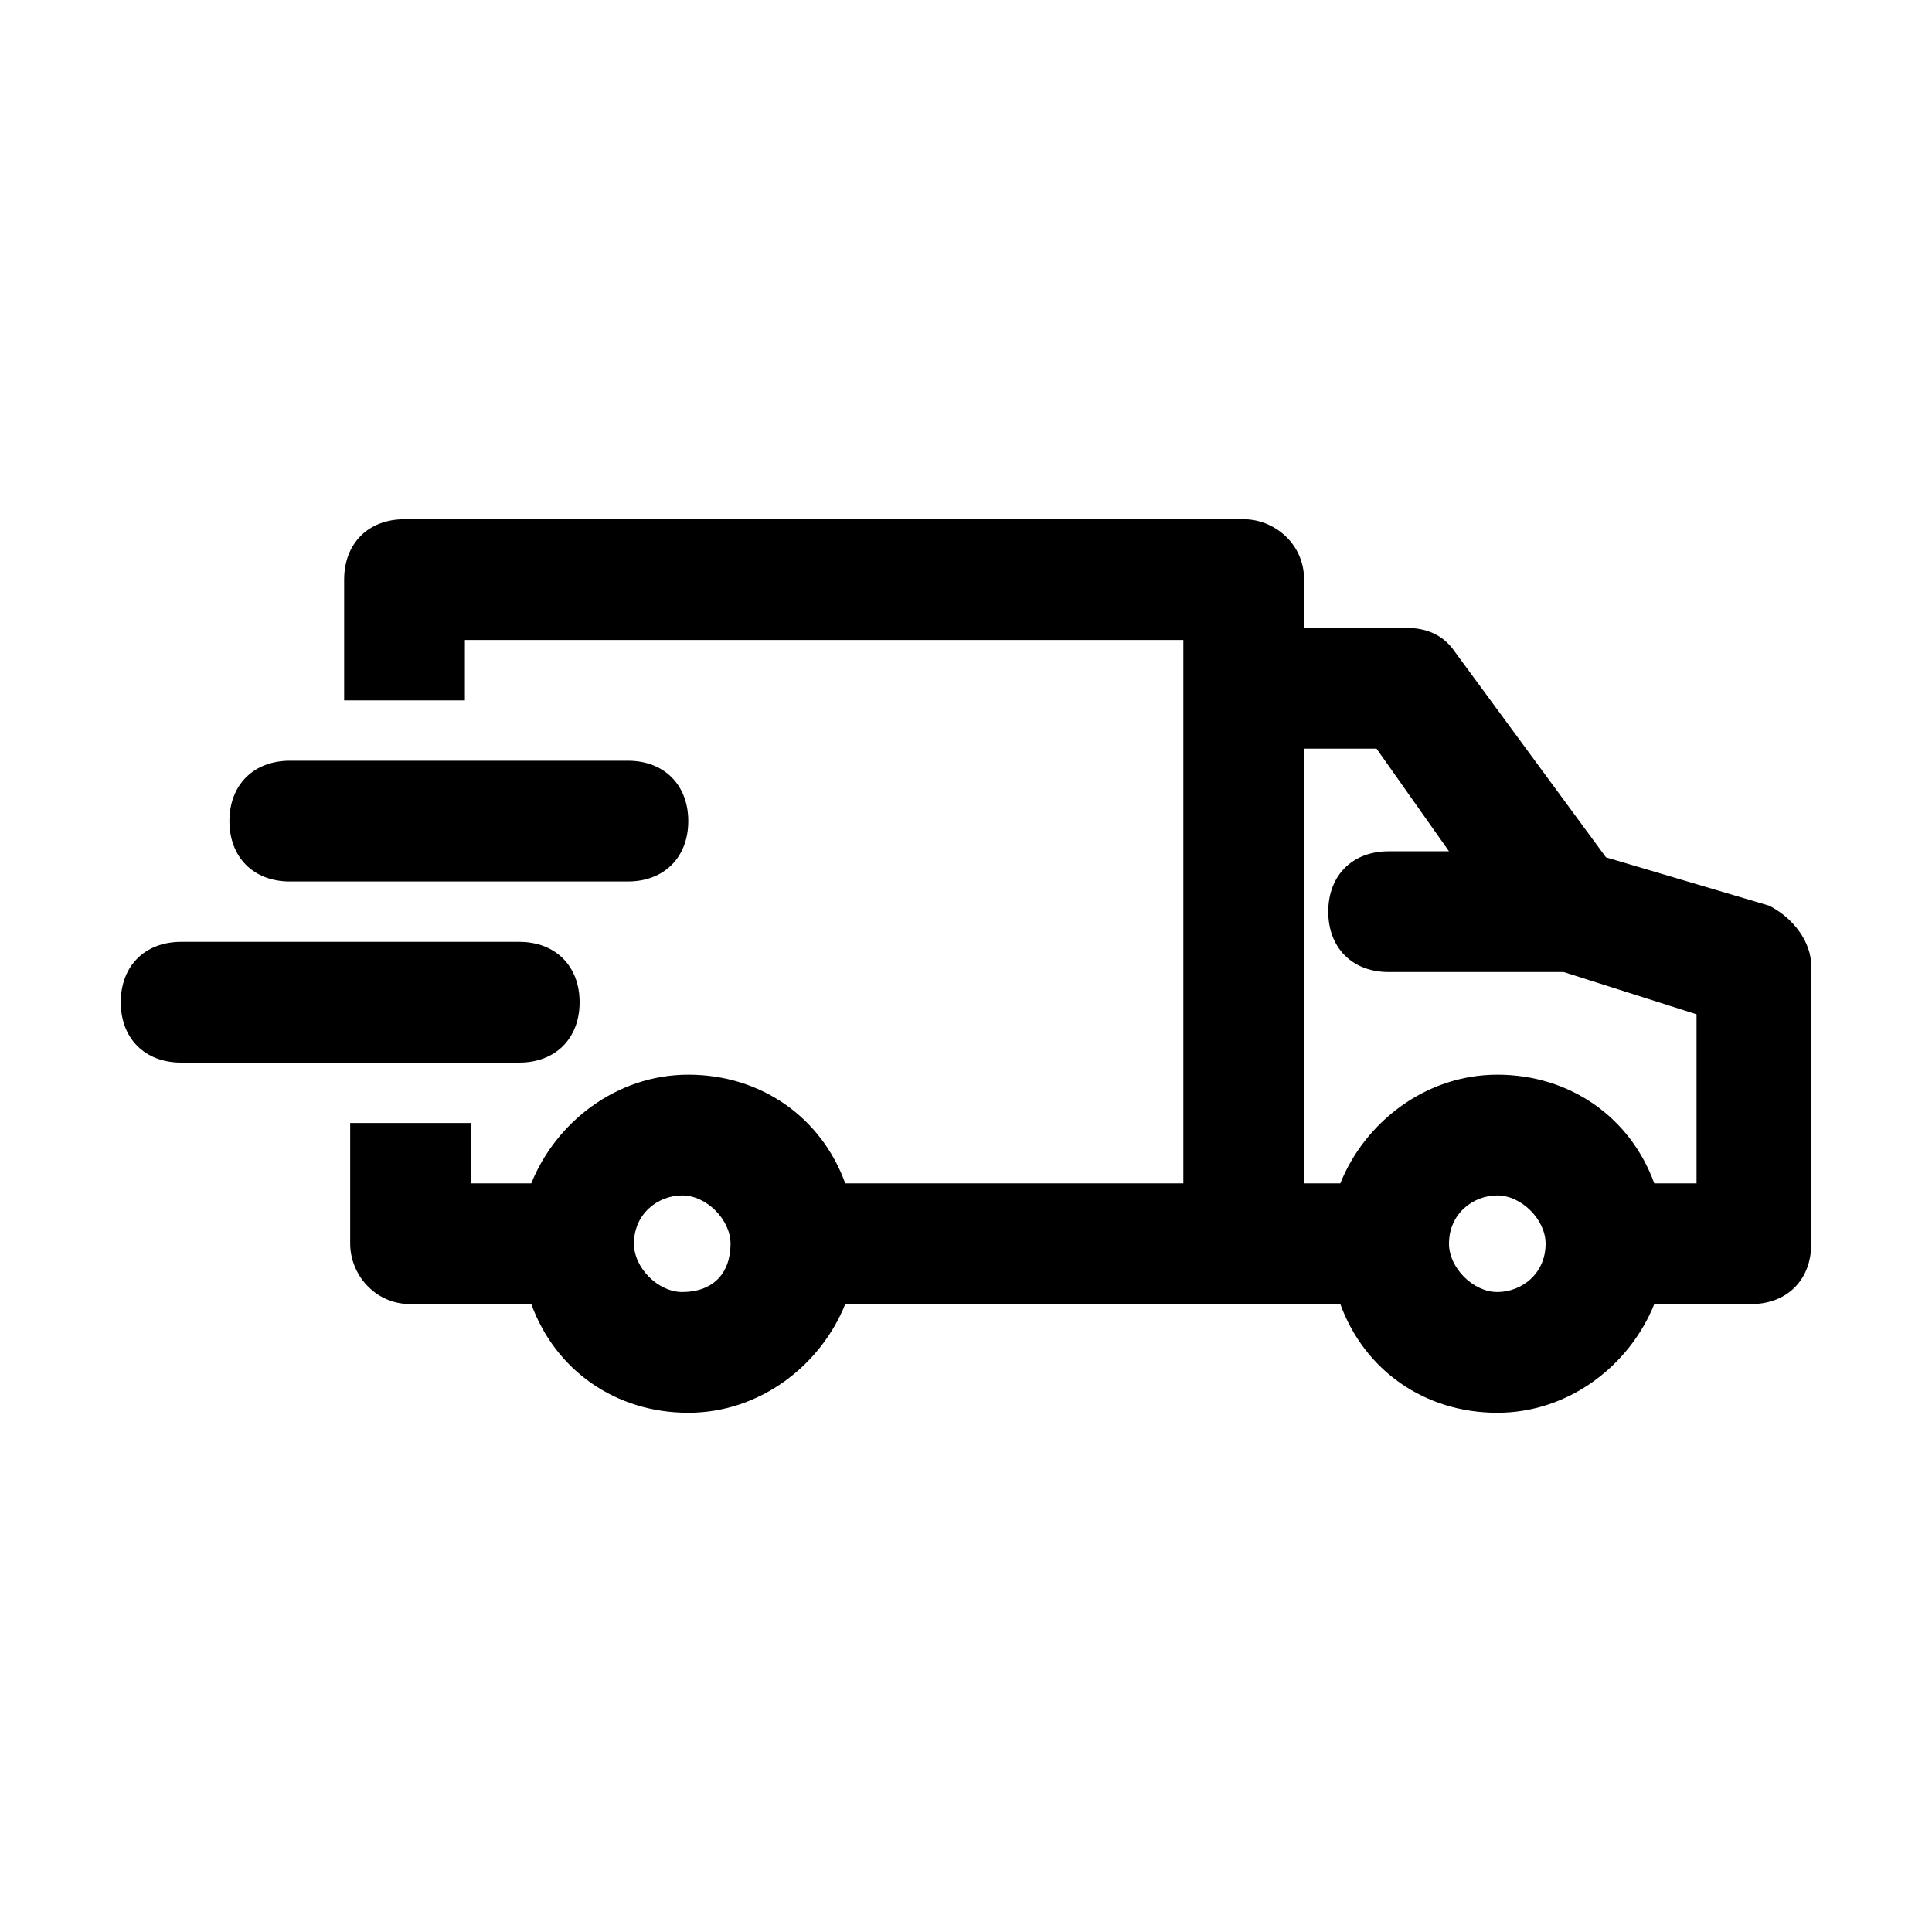 <svg xmlns="http://www.w3.org/2000/svg" enable-background="new 0 0 32 32" viewBox="0 0 32 32"><path d="M29.3,15l-2.7-0.8l-2.5-3.4c-0.2-0.3-0.5-0.4-0.8-0.4h-1.7V9.6c0-0.6-0.5-1-1-1H6.7c-0.6,0-1,0.4-1,1v2h2v-1h11.9v9H14
	c-0.4-1.1-1.4-1.8-2.6-1.8s-2.2,0.8-2.6,1.8h-1v-1h-2v2c0,0.5,0.4,1,1,1h2c0.4,1.1,1.4,1.8,2.6,1.8s2.2-0.8,2.6-1.8l8.2,0
	c0.4,1.1,1.4,1.8,2.6,1.8s2.2-0.8,2.6-1.8H29c0.6,0,1-0.4,1-1V16C30,15.6,29.7,15.2,29.3,15z M11.3,21.4c-0.4,0-0.8-0.4-0.8-0.8
	c0-0.5,0.4-0.8,0.8-0.8s0.8,0.4,0.8,0.8C12.1,21.1,11.8,21.4,11.3,21.4z M24.8,21.4c-0.4,0-0.8-0.4-0.8-0.8c0-0.5,0.4-0.8,0.8-0.8
	s0.8,0.4,0.8,0.8C25.6,21.1,25.2,21.4,24.8,21.4z M28,19.6h-0.6c-0.4-1.1-1.4-1.8-2.6-1.8s-2.2,0.8-2.6,1.8h-0.6v-7.2h1.2l1.2,1.7
	h-1c-0.6,0-1,0.4-1,1s0.4,1,1,1h2.9l2.2,0.7V19.6z M8.6,17.6H3c-0.6,0-1-0.4-1-1s0.4-1,1-1h5.6c0.6,0,1,0.4,1,1S9.2,17.6,8.6,17.6z
	 M3.8,13.6c0-0.6,0.4-1,1-1h5.6c0.6,0,1,0.4,1,1s-0.4,1-1,1H4.8C4.2,14.6,3.8,14.2,3.8,13.6z"/></svg>